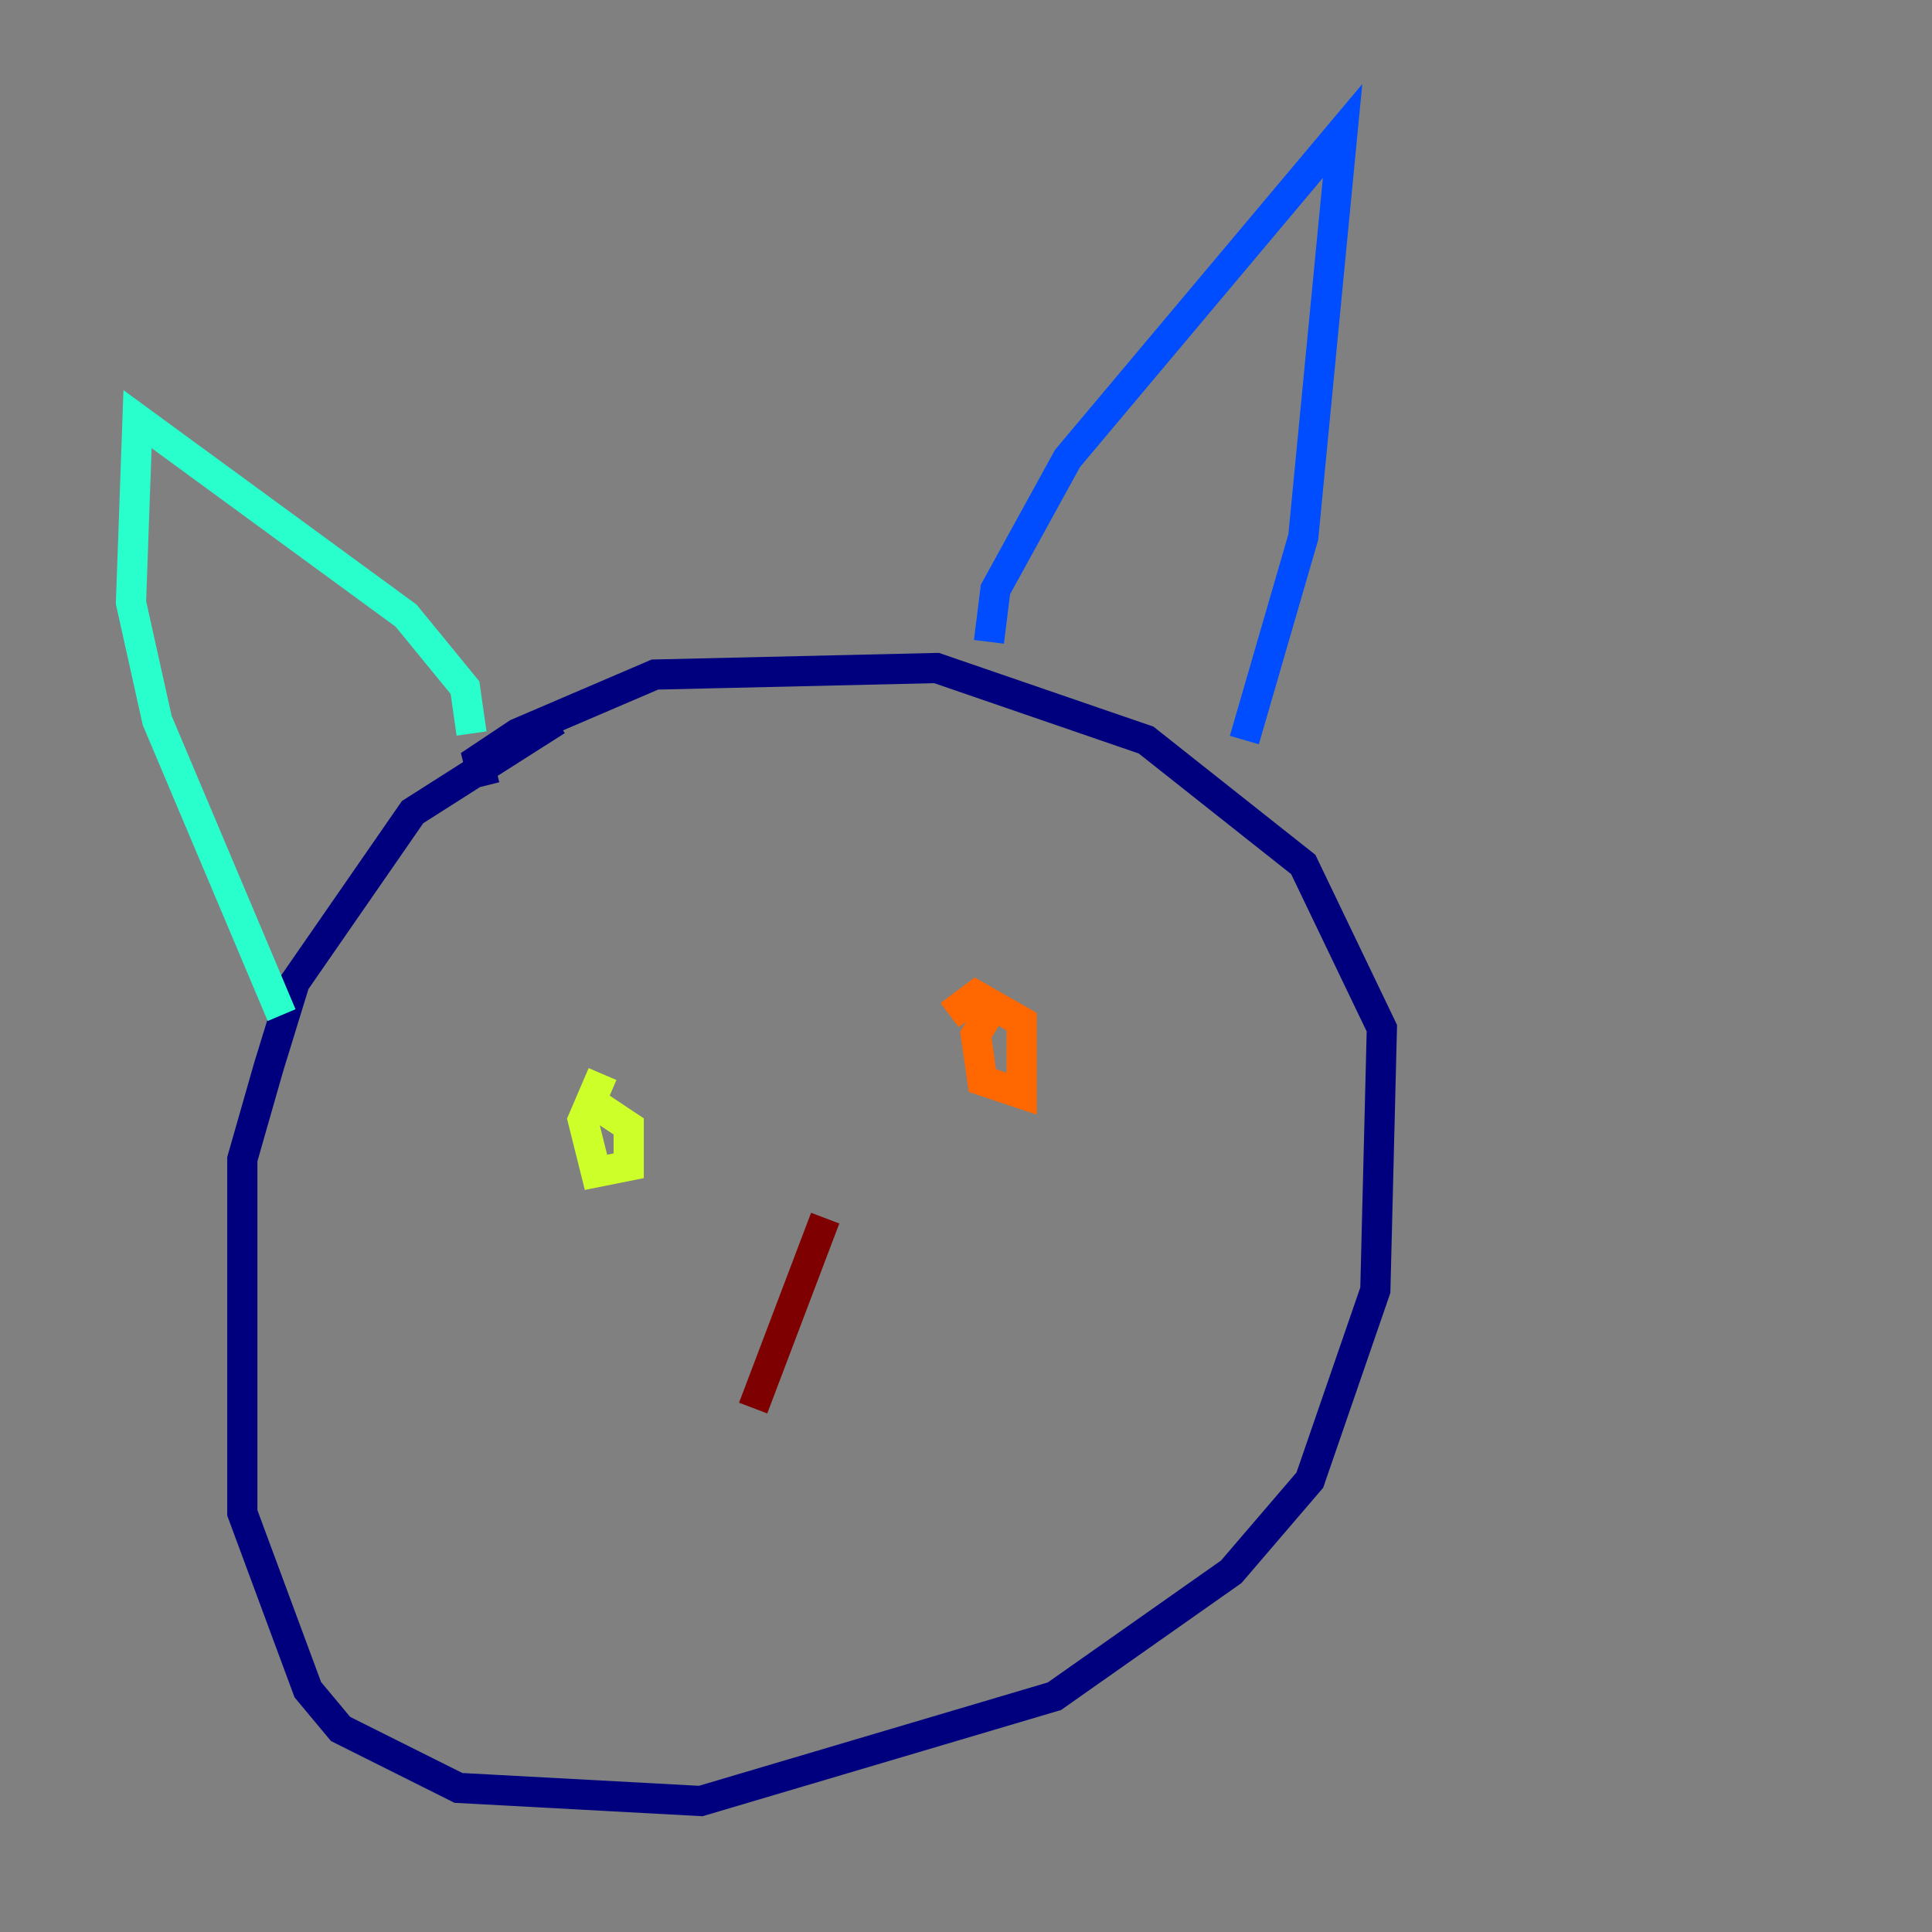 <?xml version="1.0" encoding="utf-8" ?>
<svg baseProfile="tiny" height="128" version="1.2" viewBox="0,0,128,128" width="128" xmlns="http://www.w3.org/2000/svg" xmlns:ev="http://www.w3.org/2001/xml-events" xmlns:xlink="http://www.w3.org/1999/xlink"><rect x="0" y="0" width="128" height="128" fill="#808080" stroke="none"/><defs /><polyline fill="none" points="36.881,47.729 27.336,53.803 19.525,65.085 17.79,70.725 16.054,76.8 16.054,100.231 20.393,111.946 22.563,114.549 30.373,118.454 46.427,119.322 69.858,112.38 81.573,104.136 86.78,98.061 91.119,85.478 91.552,68.122 86.346,57.275 75.932,49.031 62.047,44.258 43.39,44.691 34.278,48.597 31.675,50.332 32.108,52.068" stroke="#00007f" stroke-width="2" /><polyline fill="none" points="65.519,42.522 65.953,39.051 70.725,30.373 88.949,8.678 86.346,35.58 82.441,49.031" stroke="#004cff" stroke-width="2" /><polyline fill="none" points="31.241,48.597 30.807,45.559 26.902,40.786 9.112,27.77 8.678,39.919 10.414,47.729 18.658,67.254" stroke="#29ffcd" stroke-width="2" /><polyline fill="none" points="39.919,71.159 38.617,74.197 39.485,77.668 41.654,77.234 41.654,74.63 39.051,72.895" stroke="#cdff29" stroke-width="2" /><polyline fill="none" points="65.953,66.386 64.651,68.556 65.085,71.593 67.688,72.461 67.688,67.688 64.651,65.953 62.915,67.254" stroke="#ff6700" stroke-width="2" /><polyline fill="none" points="54.671,80.705 49.898,93.288" stroke="#7f0000" stroke-width="2" /></svg>